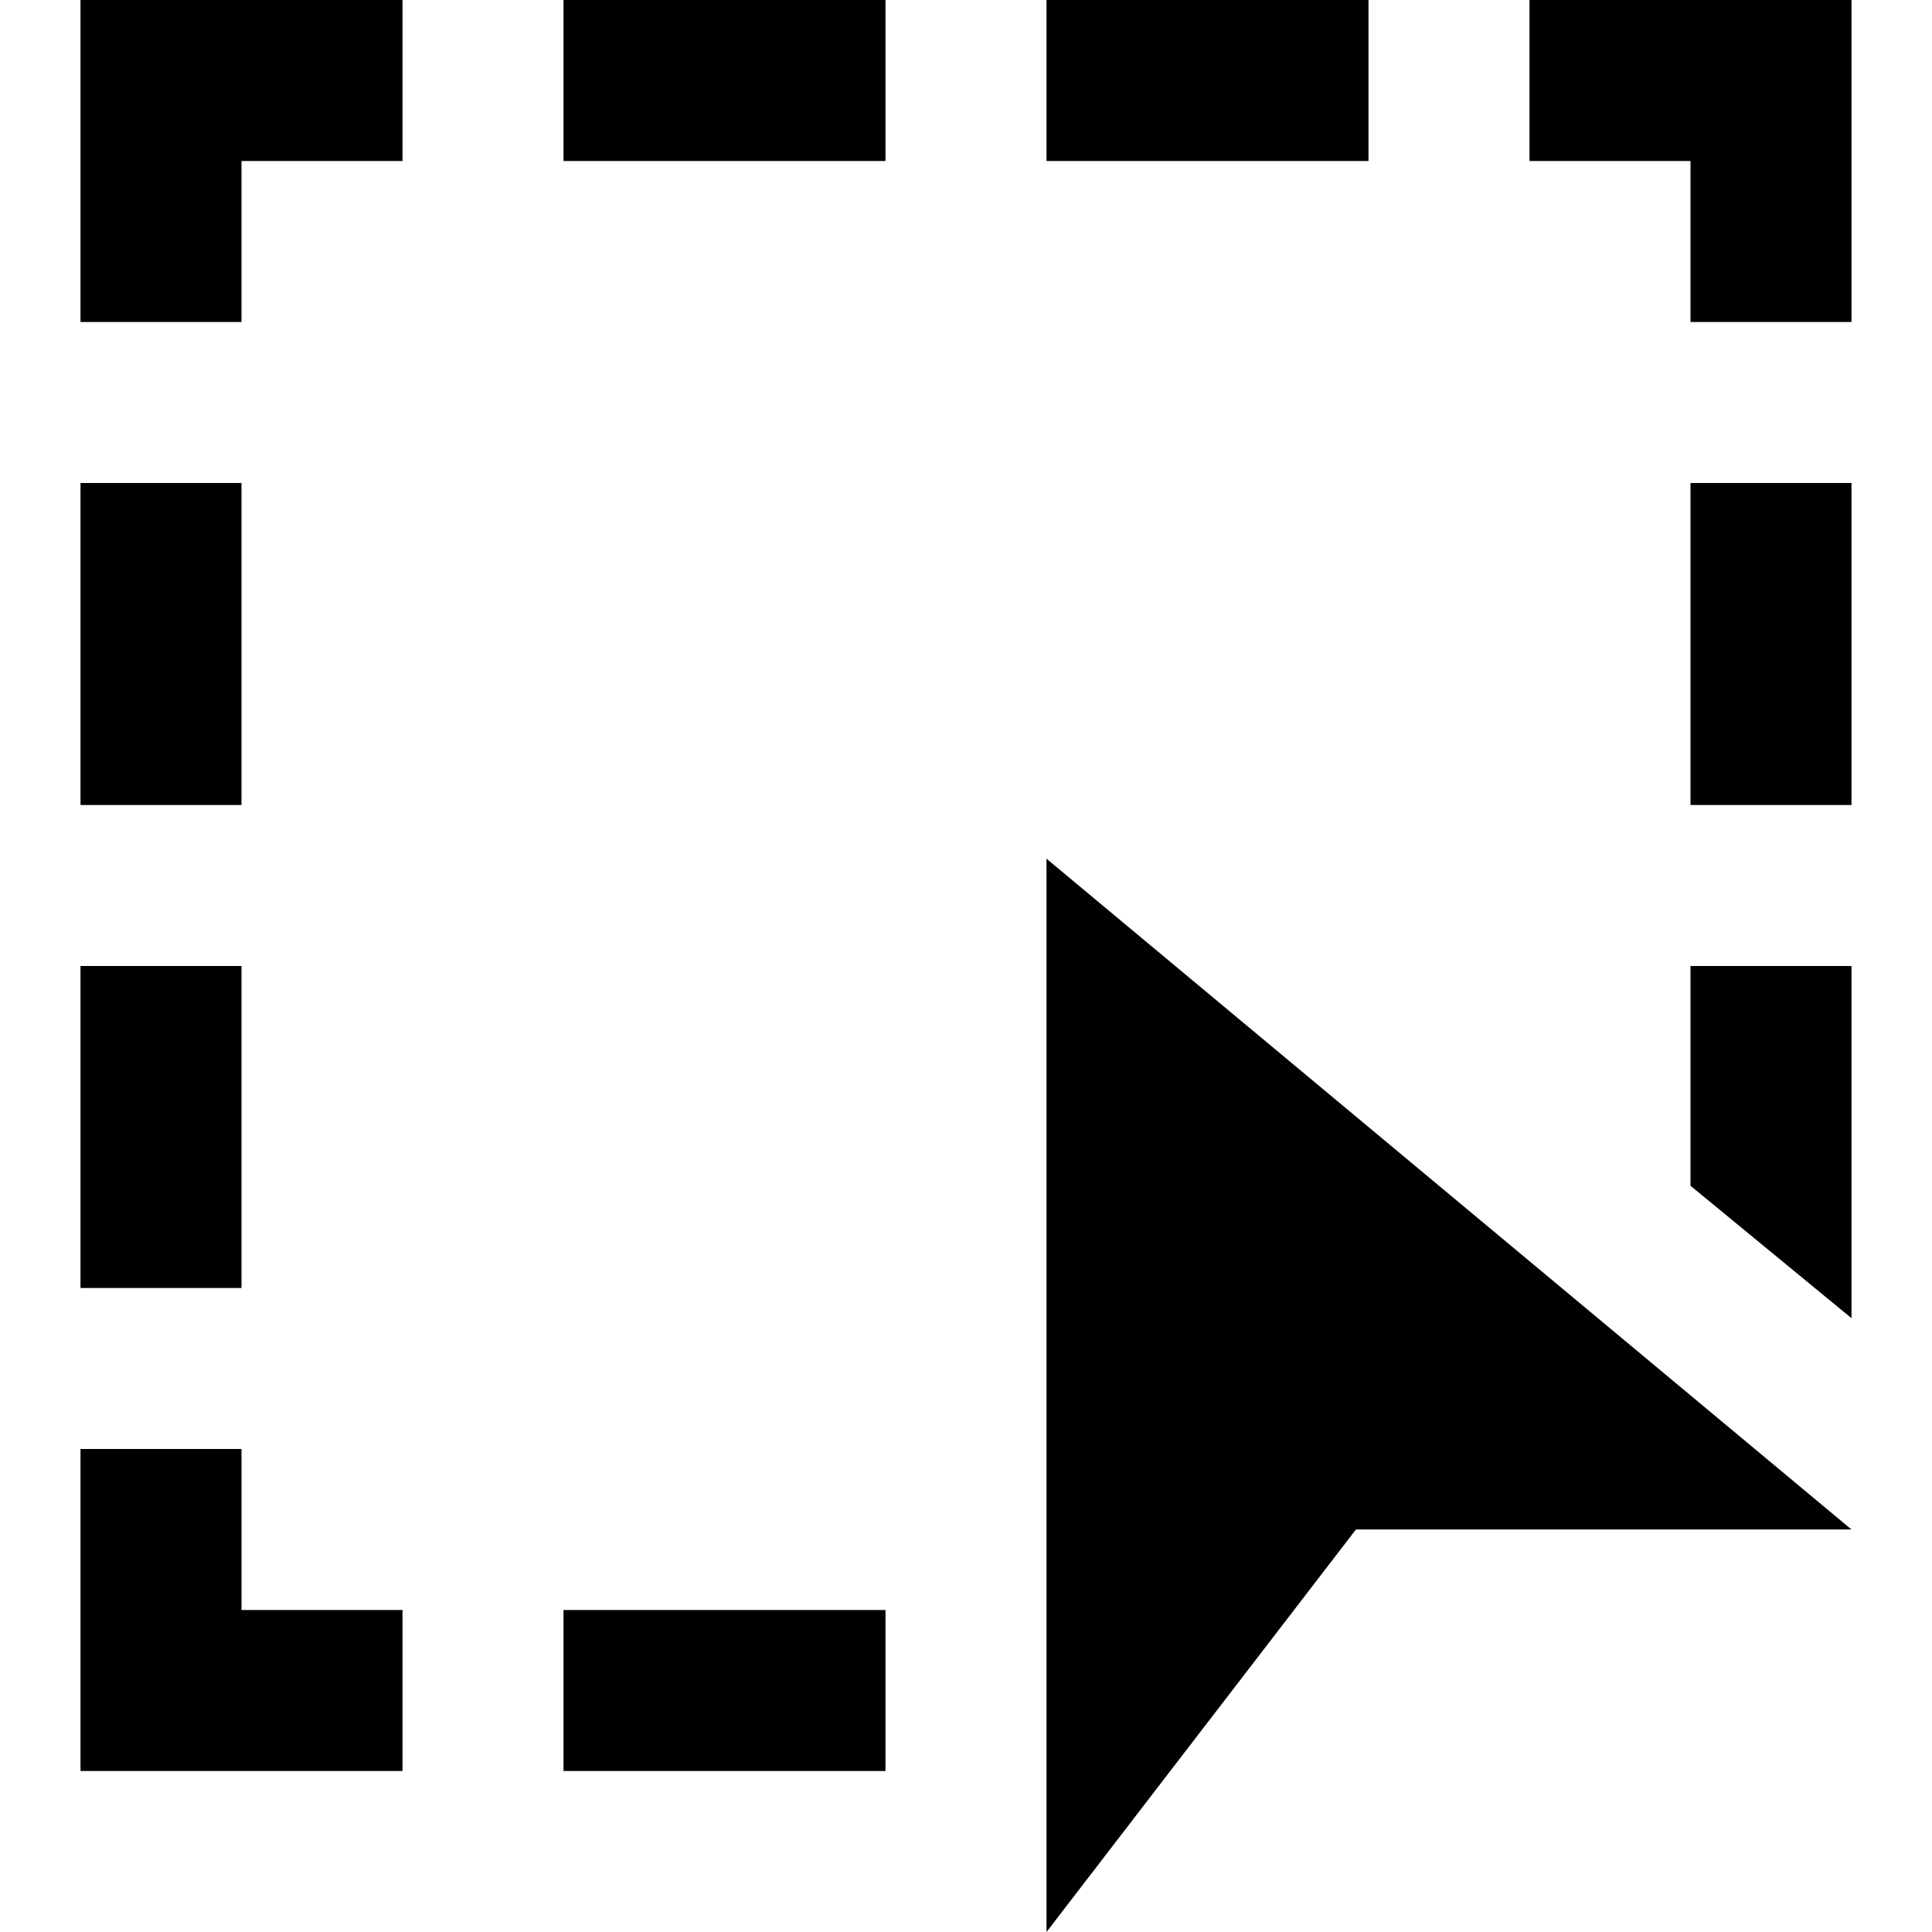 <svg xmlns="http://www.w3.org/2000/svg" width="24" height="24" viewBox="0 0 24 24"><path d="M13 24v-13.333l10 8.333h-6.156l-3.844 5zm8-20h2v-4h-4v2h2v2zm0 6h2v-4h-2v4zm-4-10h-4v2h4v-2zm4 14.73l2 1.645v-4.375h-2v2.73zm-10-14.73h-4v2h4v-2zm0 20h-4v2h4v-2zm-10-16h2v-2h2v-2h-4v4zm2 2h-2v4h2v-4zm0 6h-2v4h2v-4zm0 6h-2v4h4v-2h-2v-2z"/></svg>